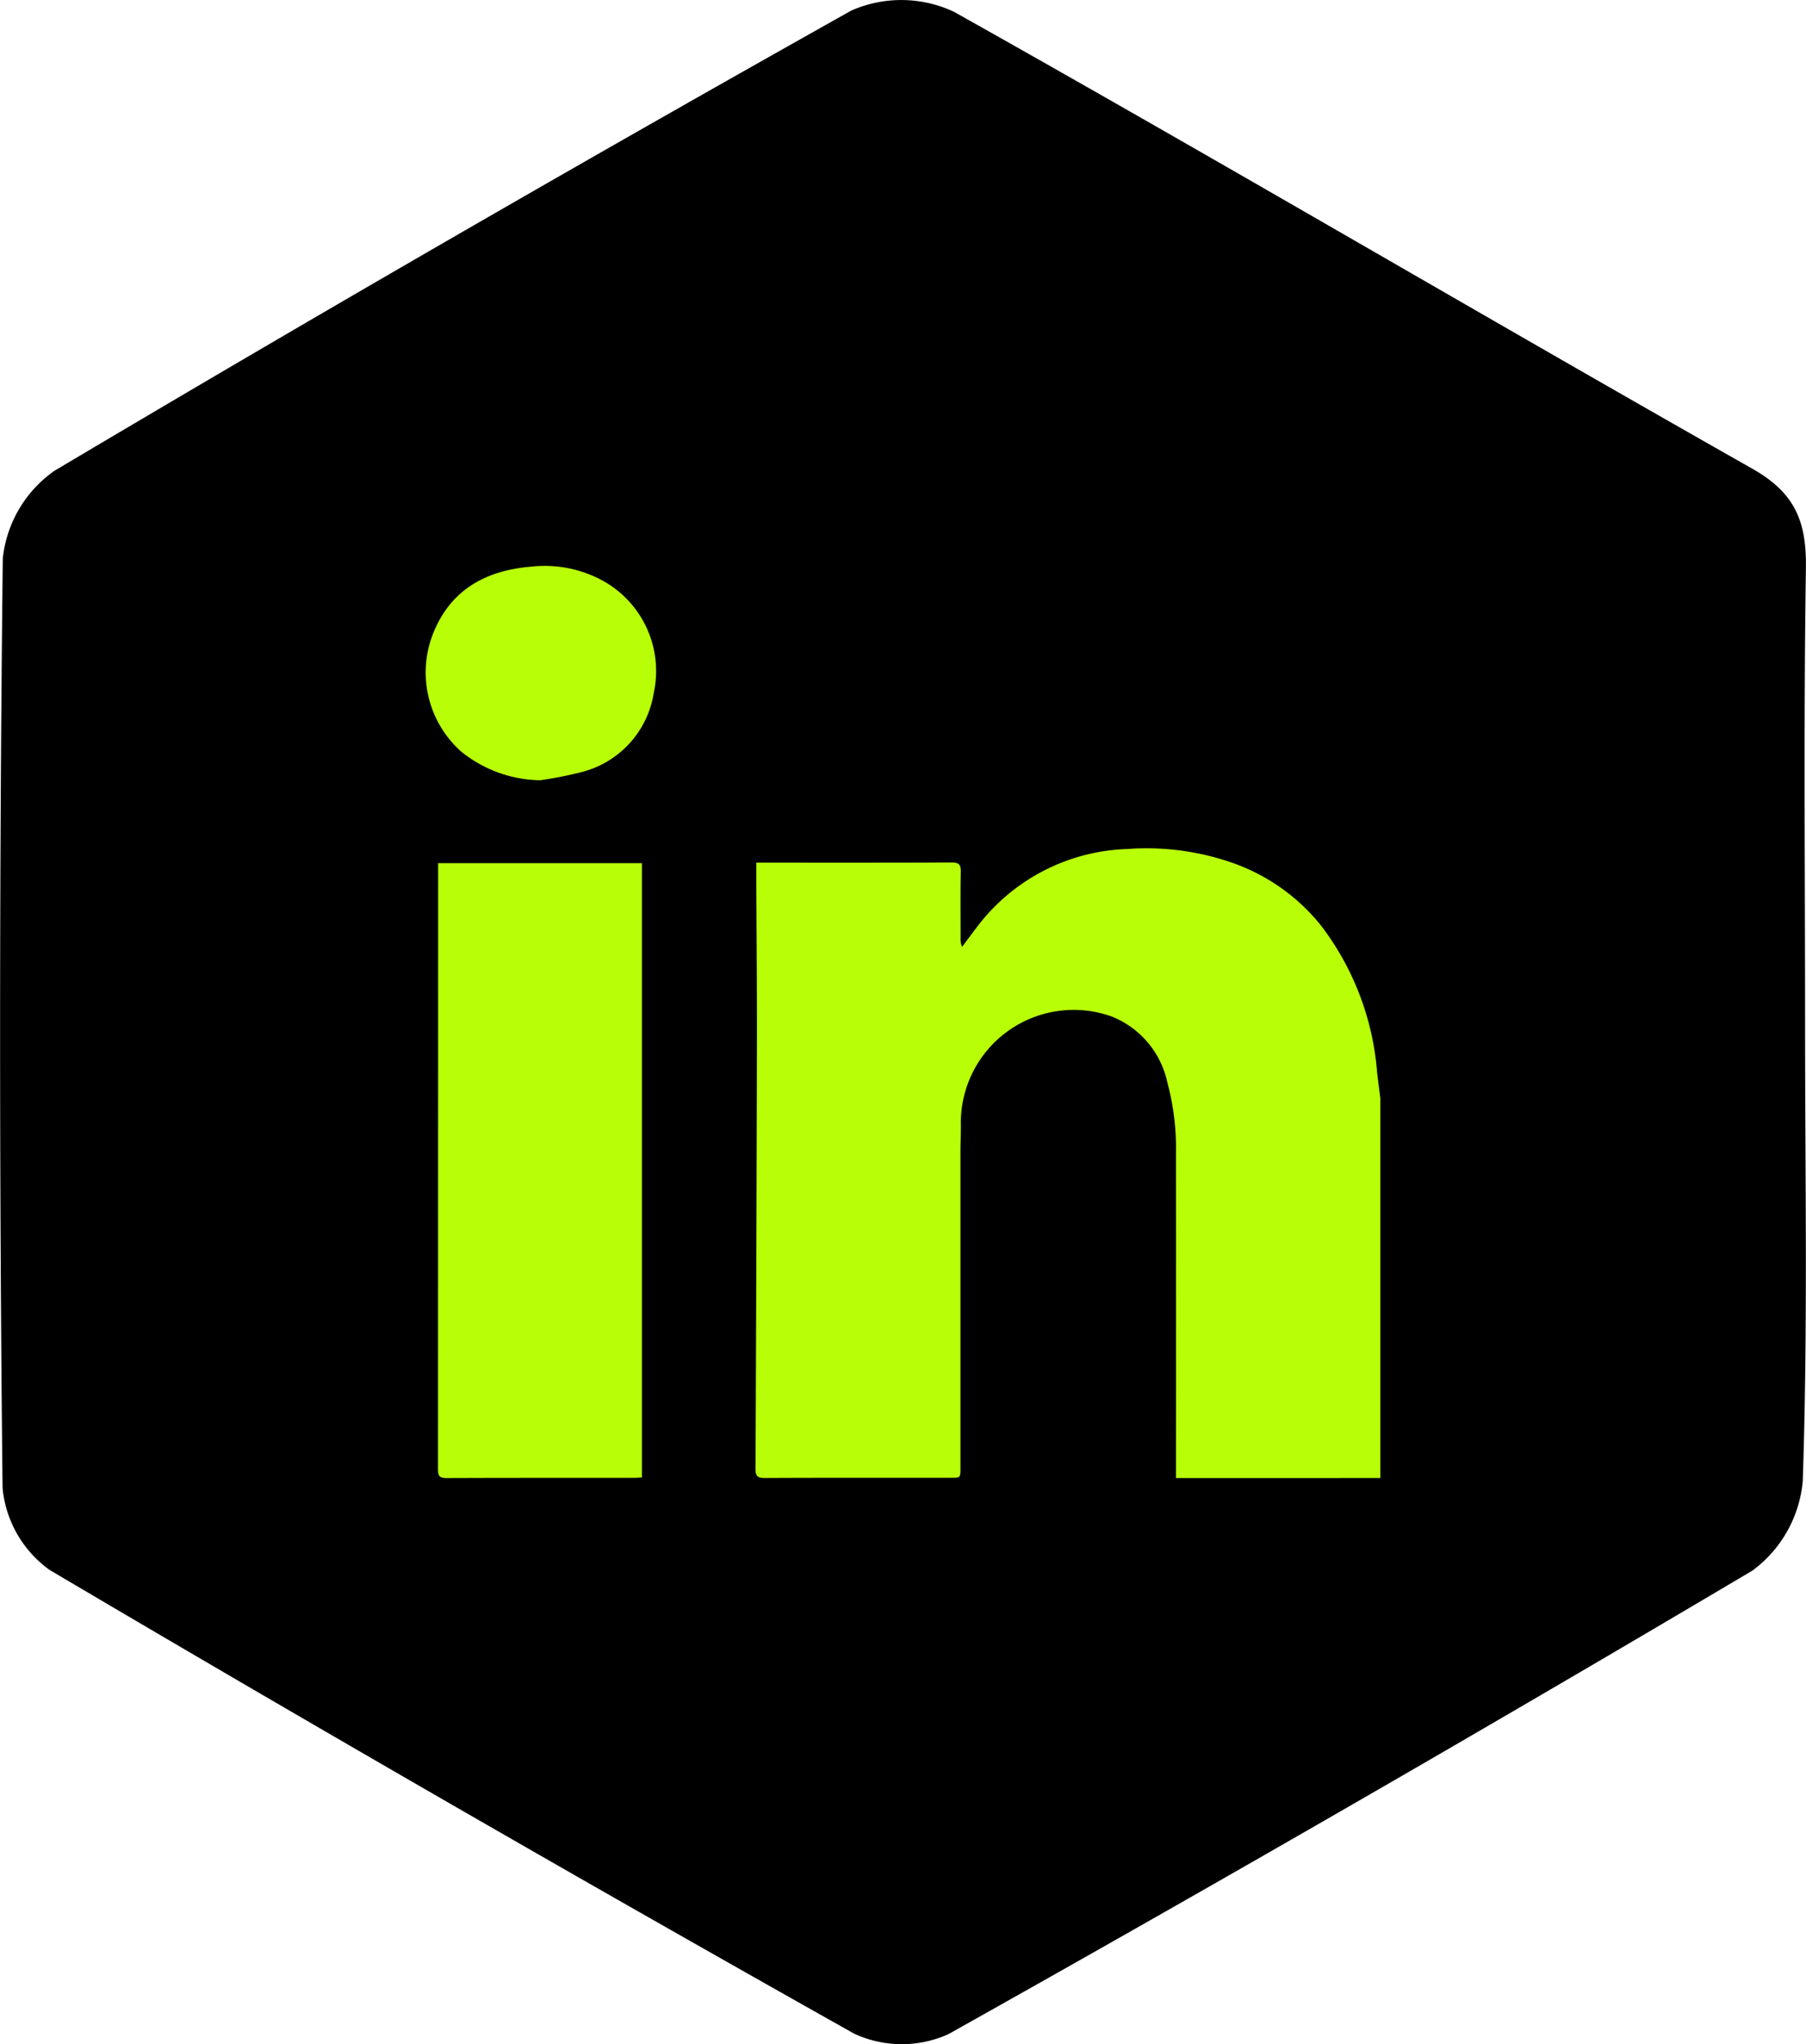 <svg id="Layer_1" data-name="Layer 1" xmlns="http://www.w3.org/2000/svg" viewBox="0 0 108.794 123.123">
  <defs>
    <style>
      .cls-1 {
        fill: #b8ff07;
      }
    </style>
  </defs>
  <title>Social Media Logos</title>
  <path d="M109.445,61.725c0,9.16.169,18.326-.14,27.476a7.525,7.525,0,0,1-3.029,5.394q-24.05,14.255-48.443,27.926a6.819,6.819,0,0,1-5.68-.036q-24.37-13.7-48.444-27.917A6.856,6.856,0,0,1,.86,89.608Q.558,61.631.873,33.65a7.39,7.39,0,0,1,3.122-5.3Q27.82,14.2,51.986.638a7.455,7.455,0,0,1,6.2.079c16.108,9.042,32.027,18.42,48.1,27.525,2.606,1.476,3.251,3.238,3.208,6C109.356,43.4,109.445,52.565,109.445,61.725Z" transform="translate(-0.706 0)"/>
  <g>
    <path class="cls-1" d="M83.665,64.608a16.734,16.734,0,0,0-3.386-8.869,11.866,11.866,0,0,0-5.1-3.686,15.682,15.682,0,0,0-6.585-.915,11.805,11.805,0,0,0-9.075,4.751c-.289.377-.57.76-.855,1.14a1.141,1.141,0,0,1-.092-.528c0-1.332-.017-2.664.011-3.995.009-.445-.127-.56-.566-.558-3.75.017-7.5.01-11.25.01h-.5c0,.412,0,.76,0,1.108.013,3.168.043,6.336.037,9.5q-.026,12.947-.086,25.895c0,.439.115.563.558.561,3.734-.018,7.469-.01,11.2-.01.587,0,.588,0,.588-.608q0-9.551,0-19.1c0-.551.035-1.1.023-1.652a6.8,6.8,0,0,1,9.077-6.432A5.515,5.515,0,0,1,71.028,65.2a15.246,15.246,0,0,1,.518,4.313q.01,9.436,0,18.872v.639H83.857V66.151C83.793,65.636,83.725,65.122,83.665,64.608Z" transform="translate(-0.706 0)"/>
    <path class="cls-1" d="M27.1,52.47q0,18.019-.008,36.038c0,.4.1.519.511.517,3.764-.016,7.529-.009,11.293-.01.161,0,.323-.016.479-.025v-37H27.1Z" transform="translate(-0.706 0)"/>
    <path class="cls-1" d="M36.968,34.949a7.3,7.3,0,0,0-4.264-.819c-2.811.233-4.962,1.452-5.981,4.223a6.375,6.375,0,0,0,1.758,6.907,7.722,7.722,0,0,0,4.769,1.735,23.672,23.672,0,0,0,2.55-.508,5.854,5.854,0,0,0,4.285-4.731A6.216,6.216,0,0,0,36.968,34.949Z" transform="translate(-0.706 0)"/>
  </g>
</svg>
